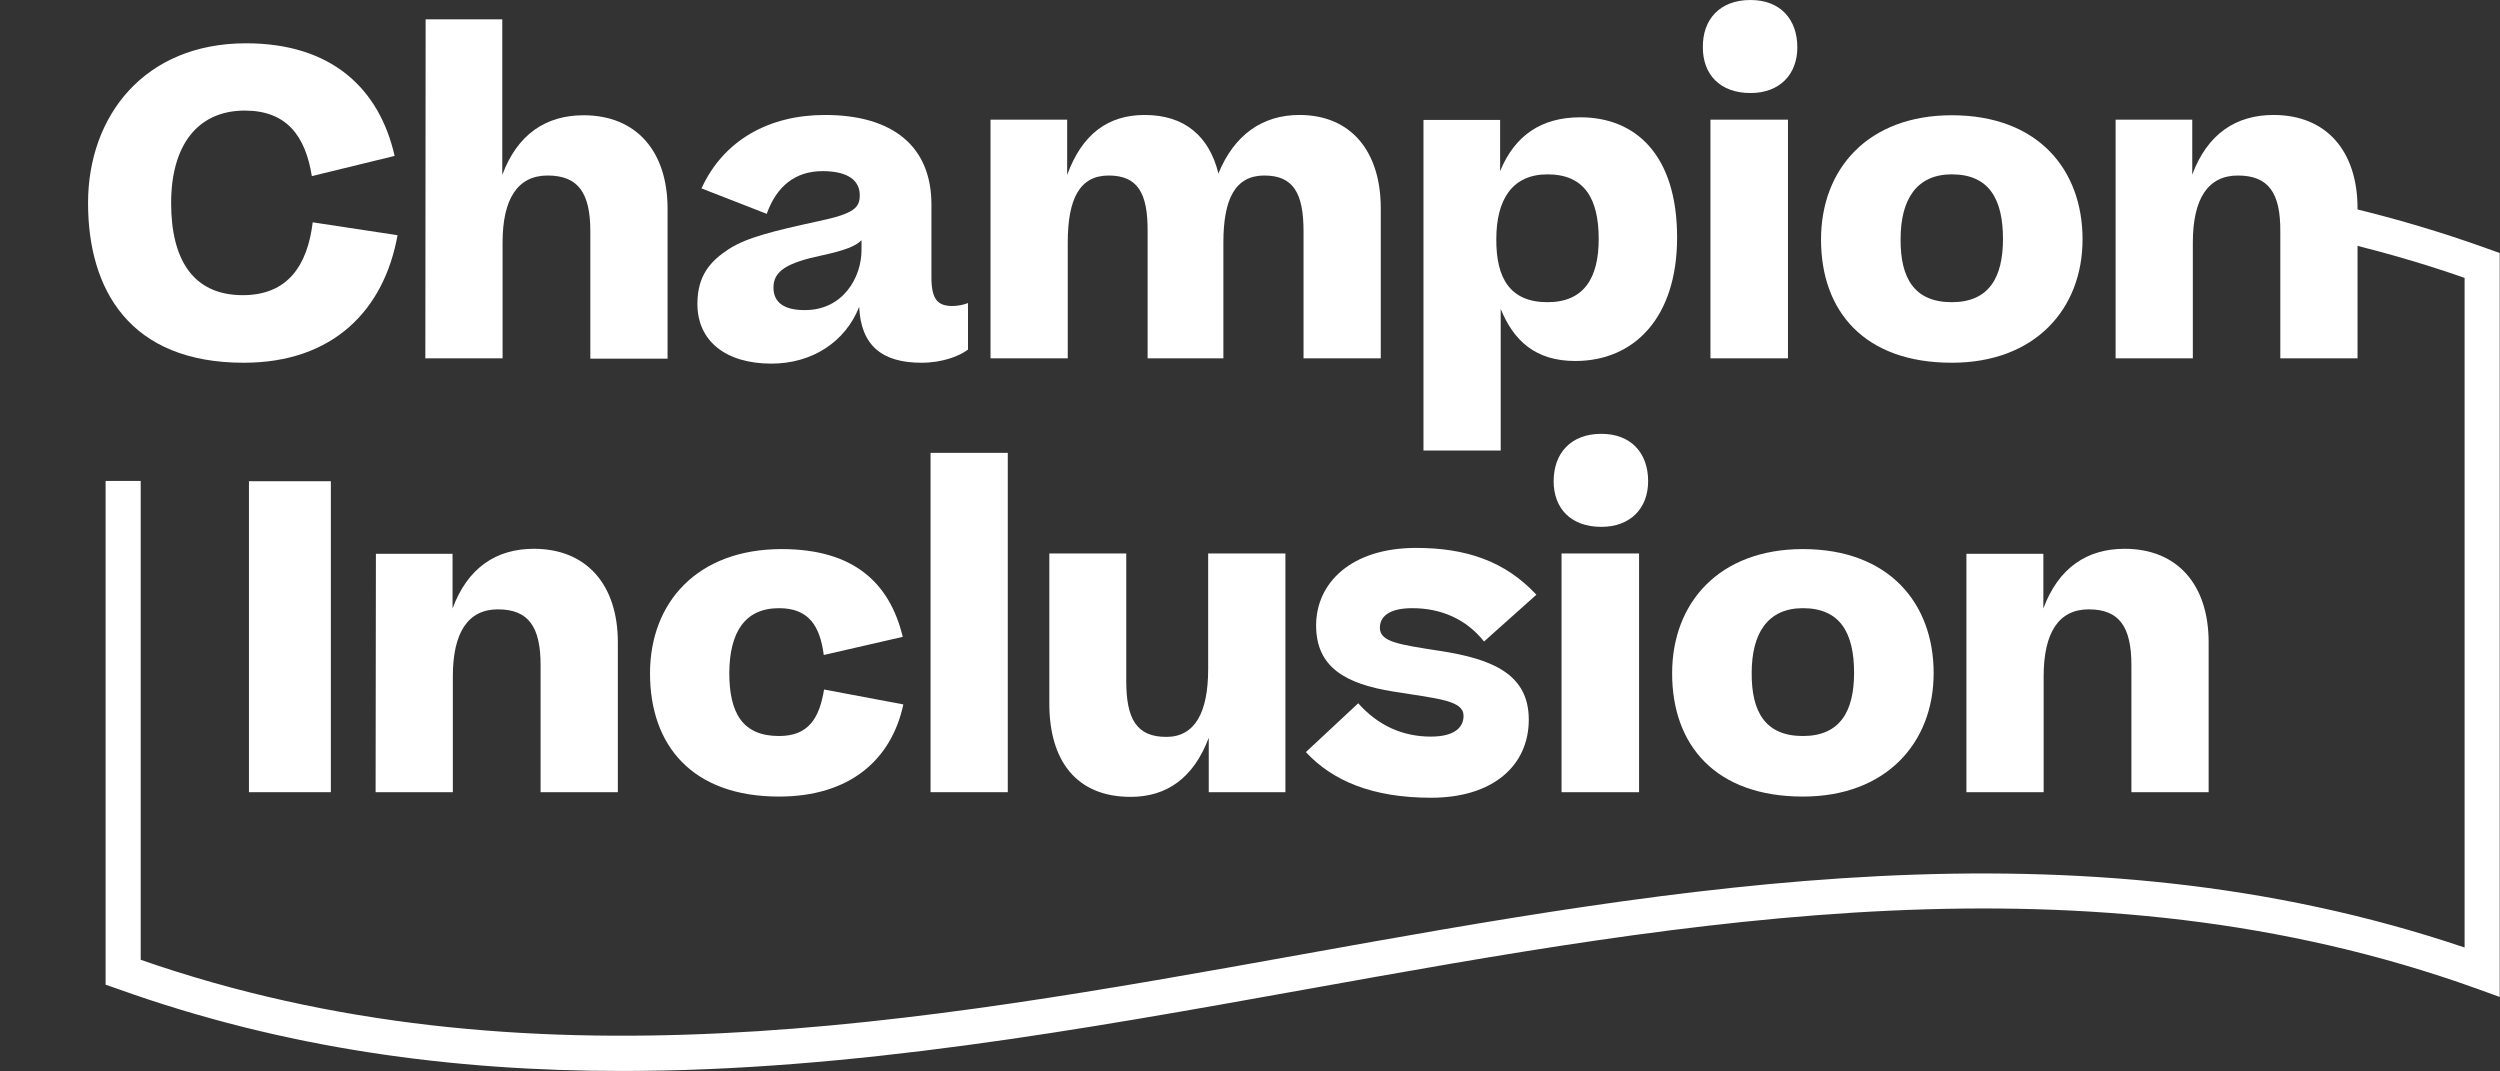 <?xml version="1.0" encoding="utf-8"?>
<!-- Generator: Adobe Illustrator 27.0.1, SVG Export Plug-In . SVG Version: 6.00 Build 0)  -->
<svg version="1.1" id="Layer_1" xmlns="http://www.w3.org/2000/svg" xmlns:xlink="http://www.w3.org/1999/xlink" x="0px" y="0px"
	 viewBox="0 0 854.6 366.1" style="enable-background:new 0 0 854.6 366.1;" xml:space="preserve">
<rect x="0" y="0" width="854.6" height="366.1" fill="#333333" stroke="none"/>
<style type="text/css">
	.st0{fill:#FFFFFF;}
</style>
<g>
	<g>
		<g>
			<g>
				<g>
					<path class="st0" d="M850.6,85.1c-15.8-5.7-31.7-10.4-47.6-14.2v12.4c13.2,3.3,26.4,7.1,39.5,11.7v228.9
						c-133.3-45-268-20.9-398.3,2.5c-130.1,23.4-264.5,47.5-396.1,1.7V164.4h-12v172.2l4,1.4c57.4,20.6,115,28.1,172.5,28.1
						c78.7,0,157-14.1,233.8-27.9c131.4-23.6,267.2-48,400.1-0.3l8,2.9V86.5L850.6,85.1z"/>
				</g>
			</g>
			<g>
				<g>
					<path class="st0" d="M106.6,60.2c-2.2-13.8-8.7-22.4-22.9-22.4c-16.2,0-25.2,11.9-25.2,31.6c0,19.2,7.4,31.5,24.5,31.5
						c15.4,0,22.1-10.2,23.9-24.9l29,4.4C131.3,105.9,114,124,83.3,124c-38.9,0-53.2-24.9-53.2-54.6s19.2-54.6,54-54.6
						c29.4,0,45.6,15.6,50.8,38.5L106.6,60.2z"/>
					<path class="st0" d="M145.5,6.6h26.2v53.2c5.2-14,15-20.4,27.8-20.4c18.1,0,28.7,12.4,28.7,31.9v51.3h-26.4V79.1
						c0-13.1-4.1-19.1-14.6-19.1c-10.2,0-15.4,7.9-15.4,22.9v39.6h-26.4L145.5,6.6L145.5,6.6z"/>
					<path class="st0" d="M238.4,103.9c0-9.8,4.5-14.7,10.8-18.8c6.1-3.9,15-6.1,30.6-9.5c12.4-2.6,14.1-4.7,14.1-8.9
						c0-4.7-3.6-8.2-12.7-8.2c-9.3,0-15.7,5.1-19.1,14.6l-22.3-8.7c7.6-16.6,23.2-25.1,42.2-25.1c23.3,0,36.4,10.8,36.4,30.6v24.9
						c0,7.3,2,9.8,7.1,9.8c2,0,3.8-0.4,5.4-1v15.9c-2.9,2.2-8.7,4.5-15.9,4.5c-13.4,0-20.7-5.8-21.3-19.1
						c-4.8,12.1-16.2,19.4-30,19.4C248,124.3,238.4,116.5,238.4,103.9z M294.5,85.5v-3.4c-1.9,2-5.7,3.5-13.1,5.1
						c-12.4,2.6-17,5.4-17,11.1c0,5,3.5,7.7,10.6,7.7C288.2,106.1,294.5,94.8,294.5,85.5z"/>
					<path class="st0" d="M365,122.5h-26.4V40.9h26.2v18.9c5.1-14,14-20.5,26.5-20.5c13.8,0,22.1,7.4,25.2,20
						c5.5-13.4,15.2-20,27.7-20c17.6,0,27.8,12.4,27.8,31.9v51.3h-26.4V79.1c0-13.1-3.5-19.1-13.4-19.1s-14,7.9-14,22.9v39.6h-25.9
						V79.1C392.4,66,388.9,60,379,60s-14,7.9-14,22.9V122.5z"/>
					<path class="st0" d="M538.5,123.4c-13.7,0-21.1-7-25.5-17.8V154h-26.4V41h26.2v17.5c5-12.2,14.1-18.4,27.4-18.4
						c18.9,0,33.1,12.8,33.1,41.1C573.3,108.5,558.7,123.4,538.5,123.4z M546.5,81.7c0-13.7-4.8-22.1-17.5-22.1
						c-12.1,0-17.5,8.7-17.5,22.1c-0.1,13.4,4.7,21.6,17.5,21.6C541.5,103.3,546.5,95,546.5,81.7z"/>
					<path class="st0" d="M598.4,0c10.2,0,16,6.6,16,16.2c0,9.2-6,15.6-16,15.6c-10.5,0-16.3-6.4-16.3-15.6C582,6.6,587.9,0,598.4,0
						z M611.2,122.5h-26.5V40.9h26.5V122.5z"/>
					<path class="st0" d="M622.5,81.9c0-24.3,16.2-42.5,44.7-42.5c29.4,0,44.7,18.5,44.7,42.4S695.6,124,667.2,124
						C637.4,124,622.5,106.5,622.5,81.9z M684.7,81.7c0-13.7-4.8-22.1-17.5-22.1c-12.1,0-17.5,8.7-17.5,22.1
						c-0.1,13.4,4.7,21.6,17.5,21.6C679.8,103.3,684.7,95,684.7,81.7z"/>
					<path class="st0" d="M723.2,40.9h26.2v18.8c5.2-14,15-20.4,27.8-20.4c18.1,0,28.7,12.4,28.7,31.9v51.3h-26.4V79.1
						C779.6,66,775.5,60,765,60c-10.2,0-15.4,7.9-15.4,22.9v39.6h-26.4L723.2,40.9L723.2,40.9z"/>
					<path class="st0" d="M85.1,164.5h28v106.3h-28V164.5z"/>
					<path class="st0" d="M128.5,189.3h26.2V208c5.2-14,15-20.4,27.8-20.4c18.1,0,28.7,12.4,28.7,31.9v51.3h-26.4v-43.4
						c0-13.1-4.1-19.1-14.6-19.1c-10.2,0-15.4,7.9-15.4,22.9v39.6h-26.4L128.5,189.3L128.5,189.3z"/>
					<path class="st0" d="M281.6,223.9c-1.3-9.9-5.1-16-15.3-16c-11.8,0-16.9,8.4-17,22.1c0,13.7,4.5,21.6,17,21.6
						c10.1,0,13.8-6.1,15.4-15.9l27.1,5.1c-4.1,19.1-18.5,31.5-42.5,31.5c-29.7,0-44.1-17.5-44.1-42.1c0-24.3,16.2-42.5,45-42.5
						c24.9,0,37,11.8,41.4,30L281.6,223.9z"/>
					<path class="st0" d="M344.5,270.8h-26.4v-116h26.4V270.8z"/>
					<path class="st0" d="M439.4,270.8h-26.2v-18.6c-5.2,13.8-14.4,20.2-26.7,20.2c-18.6,0-27.8-12.4-27.8-31.9v-51.3H385v43.6
						c0,13.1,3.6,19.1,13.7,19.1c9.8,0,14.3-8.4,14.3-23.2v-39.5h26.4V270.8z"/>
					<path class="st0" d="M464.3,240.4c6.8,7.7,15.3,11.4,24.8,11.4c8.2,0,11.2-3.2,11.2-7.1c0-5.2-8.2-5.8-24-8.3
						c-16.2-2.6-26.4-8.2-26.4-22.6s11.8-26.5,34.2-26.5c17,0,30.4,4.5,41.1,16l-17.9,16c-6-7.6-14.6-11.4-24.5-11.4
						c-8.3,0-11.1,3.1-11.1,6.7c0,4.8,6.3,5.7,20.5,7.9c18.4,2.8,30.4,8.2,30.4,23.5c0,15.6-12.1,26.7-33.4,26.7
						c-20.1,0-33.7-5.8-42.8-15.6L464.3,240.4z"/>
					<path class="st0" d="M547.4,148.3c10.2,0,16,6.6,16,16.2c0,9.2-6,15.6-16,15.6c-10.5,0-16.3-6.4-16.3-15.6
						C531.1,154.9,537,148.3,547.4,148.3z M560.3,270.8h-26.5v-81.6h26.5V270.8z"/>
					<path class="st0" d="M571.6,230.2c0-24.3,16.2-42.5,44.7-42.5c29.4,0,44.7,18.5,44.7,42.4s-16.3,42.2-44.7,42.2
						C586.5,272.3,571.6,254.8,571.6,230.2z M633.8,230c0-13.7-4.8-22.1-17.5-22.1c-12.1,0-17.5,8.7-17.5,22.1
						c-0.1,13.4,4.7,21.6,17.5,21.6C628.9,251.6,633.8,243.3,633.8,230z"/>
					<path class="st0" d="M672.3,189.3h26.2V208c5.2-14,15-20.4,27.8-20.4c18.1,0,28.7,12.4,28.7,31.9v51.3h-26.4v-43.4
						c0-13.1-4.1-19.1-14.6-19.1c-10.2,0-15.4,7.9-15.4,22.9v39.6h-26.4v-81.5L672.3,189.3L672.3,189.3z"/>
				</g>
			</g>
		</g>
	</g>
</g>
</svg>

